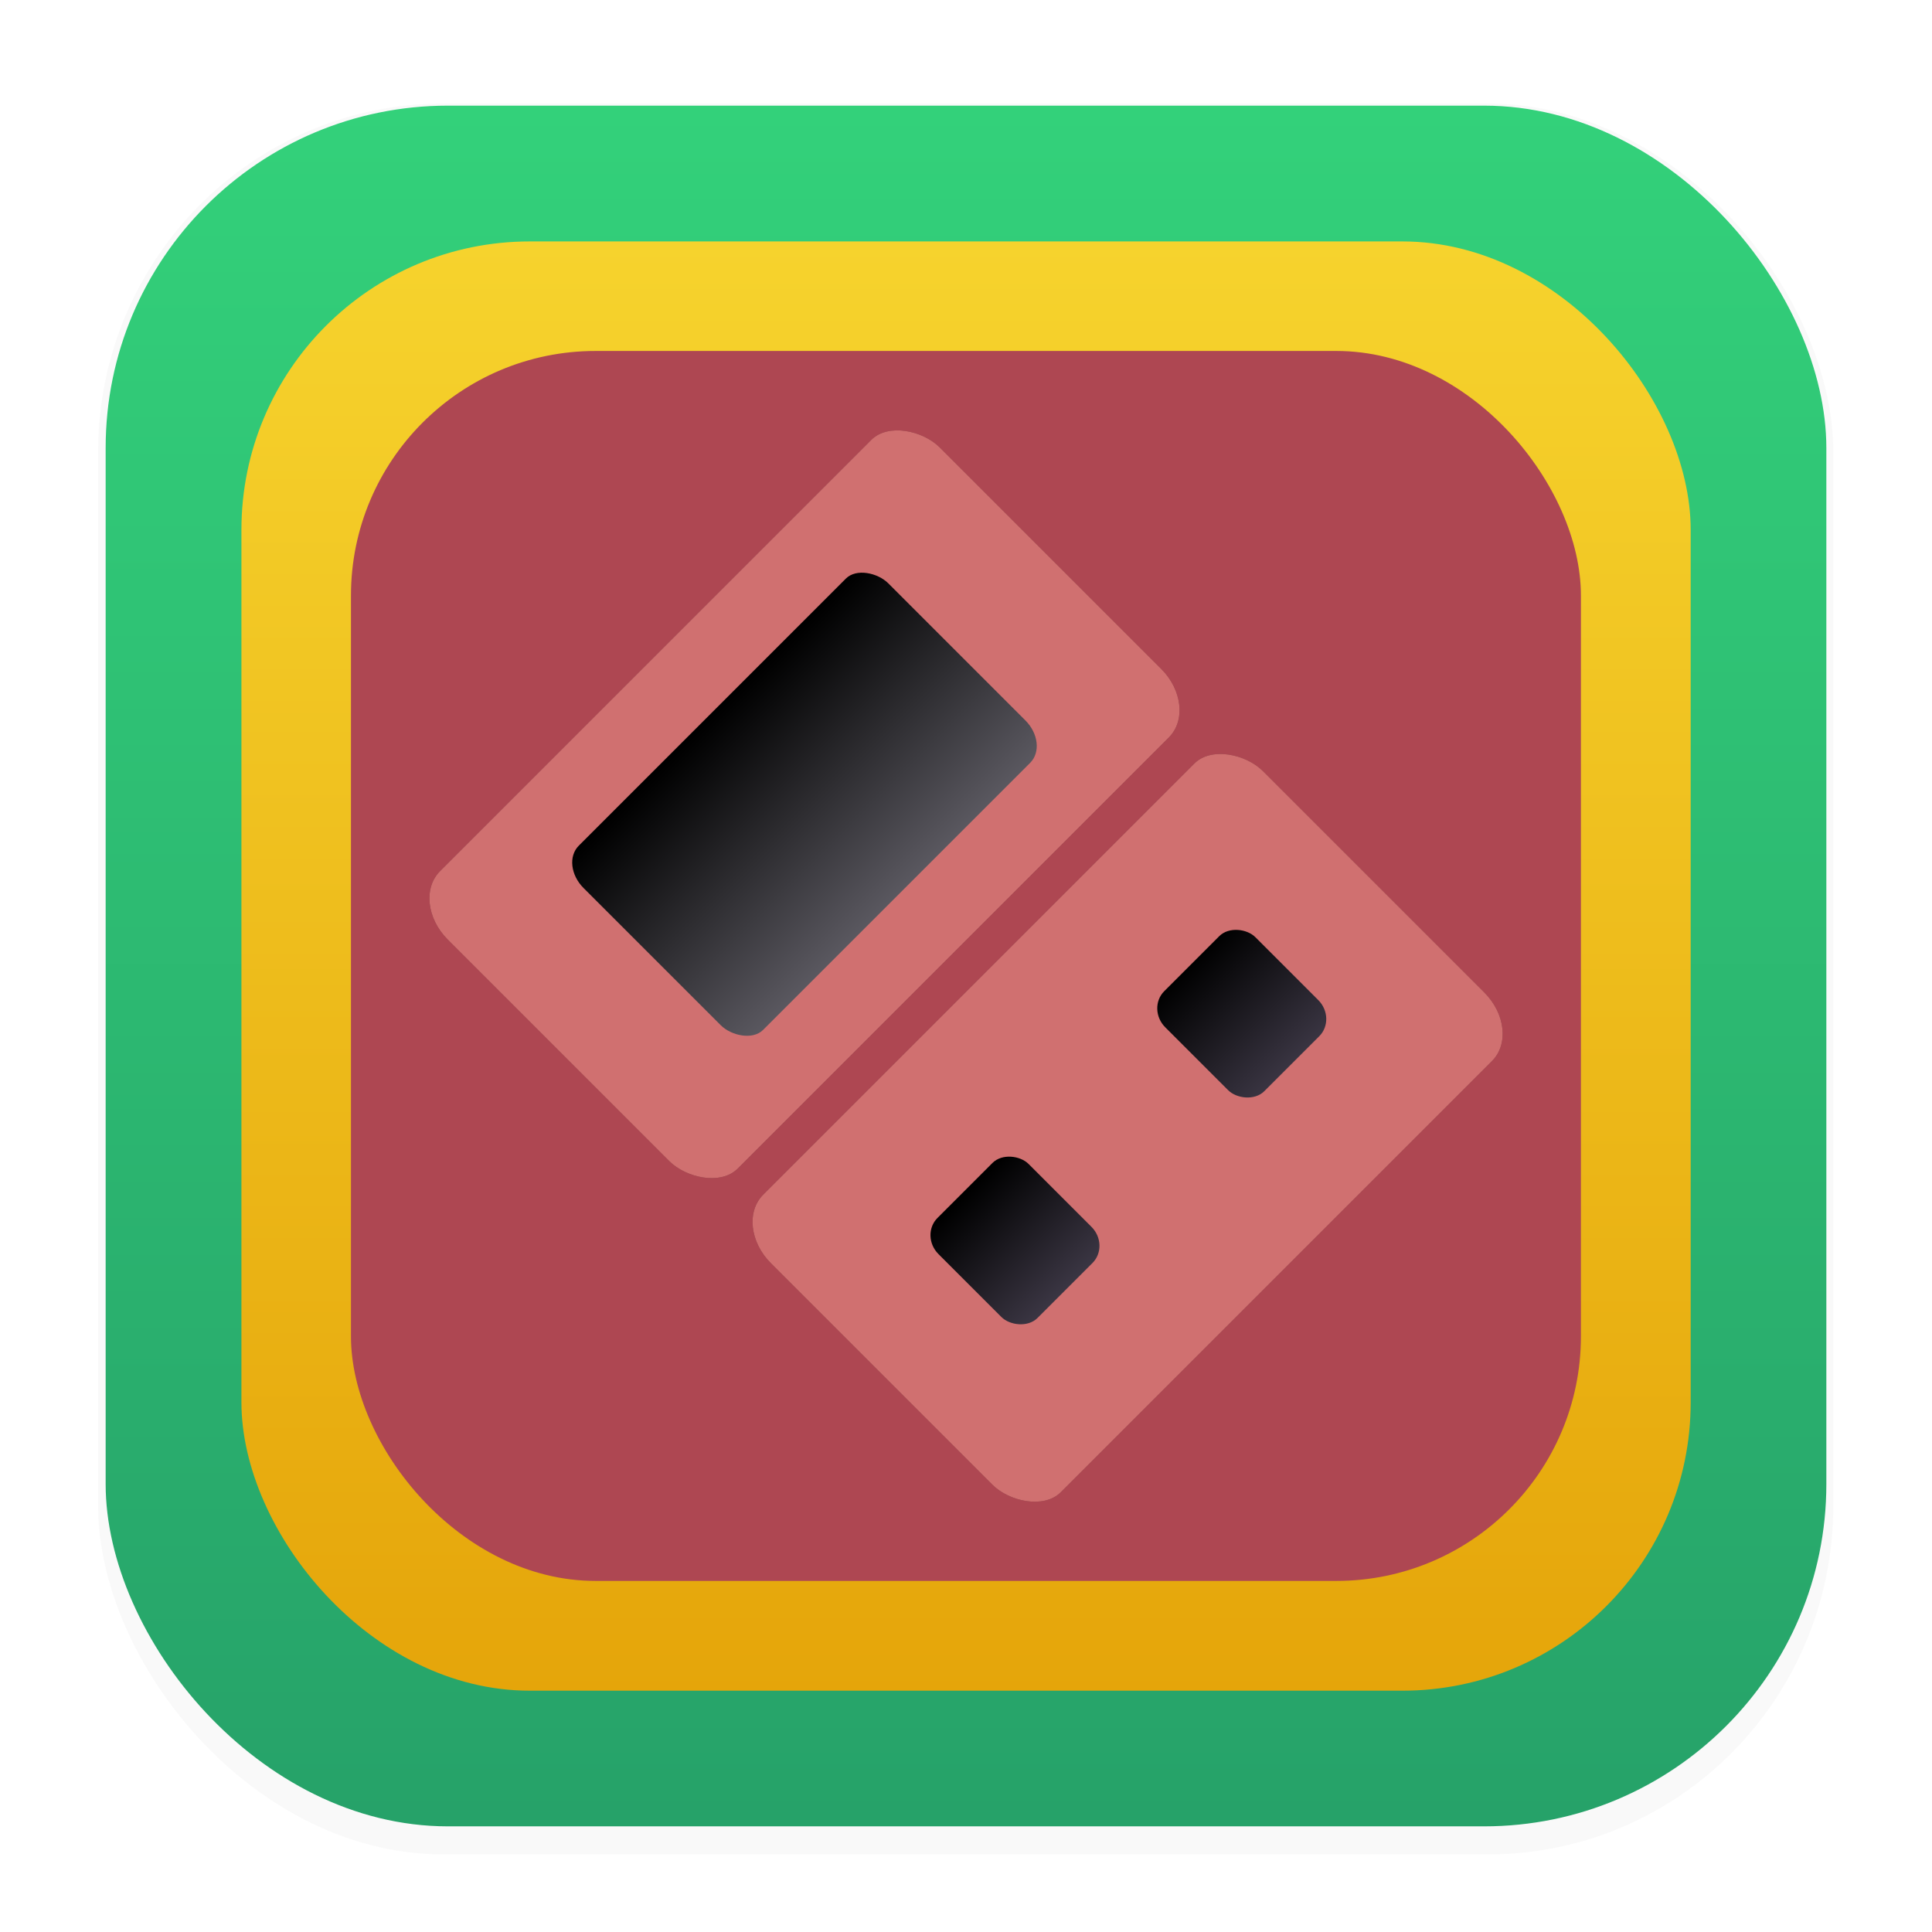 <?xml version="1.0" encoding="UTF-8"?>
<svg width="64" height="64" version="1.1" viewBox="0 0 16.933 16.933" xmlns="http://www.w3.org/2000/svg" xmlns:xlink="http://www.w3.org/1999/xlink">
 <defs>
  <filter id="filter1178" x="-.048" y="-.048" width="1.096" height="1.096" color-interpolation-filters="sRGB">
   <feGaussianBlur stdDeviation="0.307"/>
  </filter>
  <linearGradient id="linearGradient444" x1="7.691" x2="7.691" y1=".944" y2="15.944" gradientUnits="userSpaceOnUse">
   <stop stop-color="#33d17a" offset="0"/>
   <stop stop-color="#26a269" offset="1"/>
  </linearGradient>
  <linearGradient id="linearGradient522" x1="9.111" x2="9.111" y1="2.118" y2="14.875" gradientUnits="userSpaceOnUse">
   <stop stop-color="#f6d32d" offset="0"/>
   <stop stop-color="#e5a50a" offset="1"/>
  </linearGradient>
  <filter id="filter1990" x="-.101" y="-.101" width="1.202" height="1.201" color-interpolation-filters="sRGB">
   <feGaussianBlur stdDeviation="0.395"/>
  </filter>
  <linearGradient id="linearGradient3538" x1=".396" x2=".396" y1="8.86" y2="11.222" gradientUnits="userSpaceOnUse">
   <stop stop-color="#000000" offset="0"/>
   <stop stop-color="#5e5c64" offset="1"/>
  </linearGradient>
  <linearGradient id="linearGradient3546" x1="-1.303" x2="-1.303" y1="13.387" y2="14.653" gradientUnits="userSpaceOnUse">
   <stop stop-color="#000000" offset="0"/>
   <stop stop-color="#3d3846" offset="1"/>
  </linearGradient>
  <linearGradient id="linearGradient3554" x1="1.4" x2="1.4" y1="13.35" y2="14.688" gradientUnits="userSpaceOnUse">
   <stop stop-color="#000000" offset="0"/>
   <stop stop-color="#3d3846" offset="1"/>
  </linearGradient>
 </defs>
 <g stroke-linecap="round" stroke-linejoin="round">
  <rect transform="matrix(.991 0 0 1 .073 .002)" x=".794" y=".905" width="15.346" height="15.346" rx="3.053" ry="3.053" filter="url(#filter1178)" opacity=".15" stroke-width="1.249" style="mix-blend-mode:normal"/>
  <rect x=".926" y=".926" width="15.081" height="15.081" rx="3" ry="3" fill="url(#linearGradient444)" stroke-width="1.227"/>
  <rect x=".012" y=".006" width="16.924" height="16.927" fill="none" opacity=".15" stroke-width="1.052"/>
  <rect x="2.116" y="2.116" width="12.702" height="12.702" rx="2.527" ry="2.527" fill="url(#linearGradient522)" stroke-width="1.034"/>
  <rect x="3.076" y="3.076" width="10.78" height="10.78" rx="2.144" ry="2.144" fill="#ae4752" stroke-width=".877"/>
 </g>
 <g fill="#000000" filter="url(#filter1990)" opacity=".346" stroke-width=".73">
  <rect transform="rotate(-45)" x="-3.048" y="8.126" width="6.099" height="3.688" rx=".377" ry=".472"/>
  <rect transform="rotate(-45)" x="-3.051" y="12.134" width="6.099" height="3.688" rx=".377" ry=".472"/>
 </g>
 <g>
  <rect transform="rotate(-45)" x="-3.048" y="8.126" width="6.099" height="3.688" rx=".377" ry=".472" fill="#d07070" stroke-width=".73"/>
  <rect transform="rotate(-45)" x="-3.051" y="12.134" width="6.099" height="3.688" rx=".377" ry=".472" fill="#d07070" stroke-width=".73"/>
  <rect transform="rotate(-45)" x="-1.887" y="8.828" width="3.777" height="2.284" rx=".233" ry=".292" fill="url(#linearGradient3538)" stroke-width=".452"/>
  <rect transform="rotate(-45)" x="-1.956" y="13.358" width="1.117" height="1.24" rx=".218" ry=".23" fill="url(#linearGradient3546)" stroke-width=".733"/>
  <rect transform="rotate(-45)" x=".855" y="13.358" width="1.117" height="1.24" rx=".218" ry=".23" fill="url(#linearGradient3554)" stroke-width=".733"/>
 </g>
</svg>
